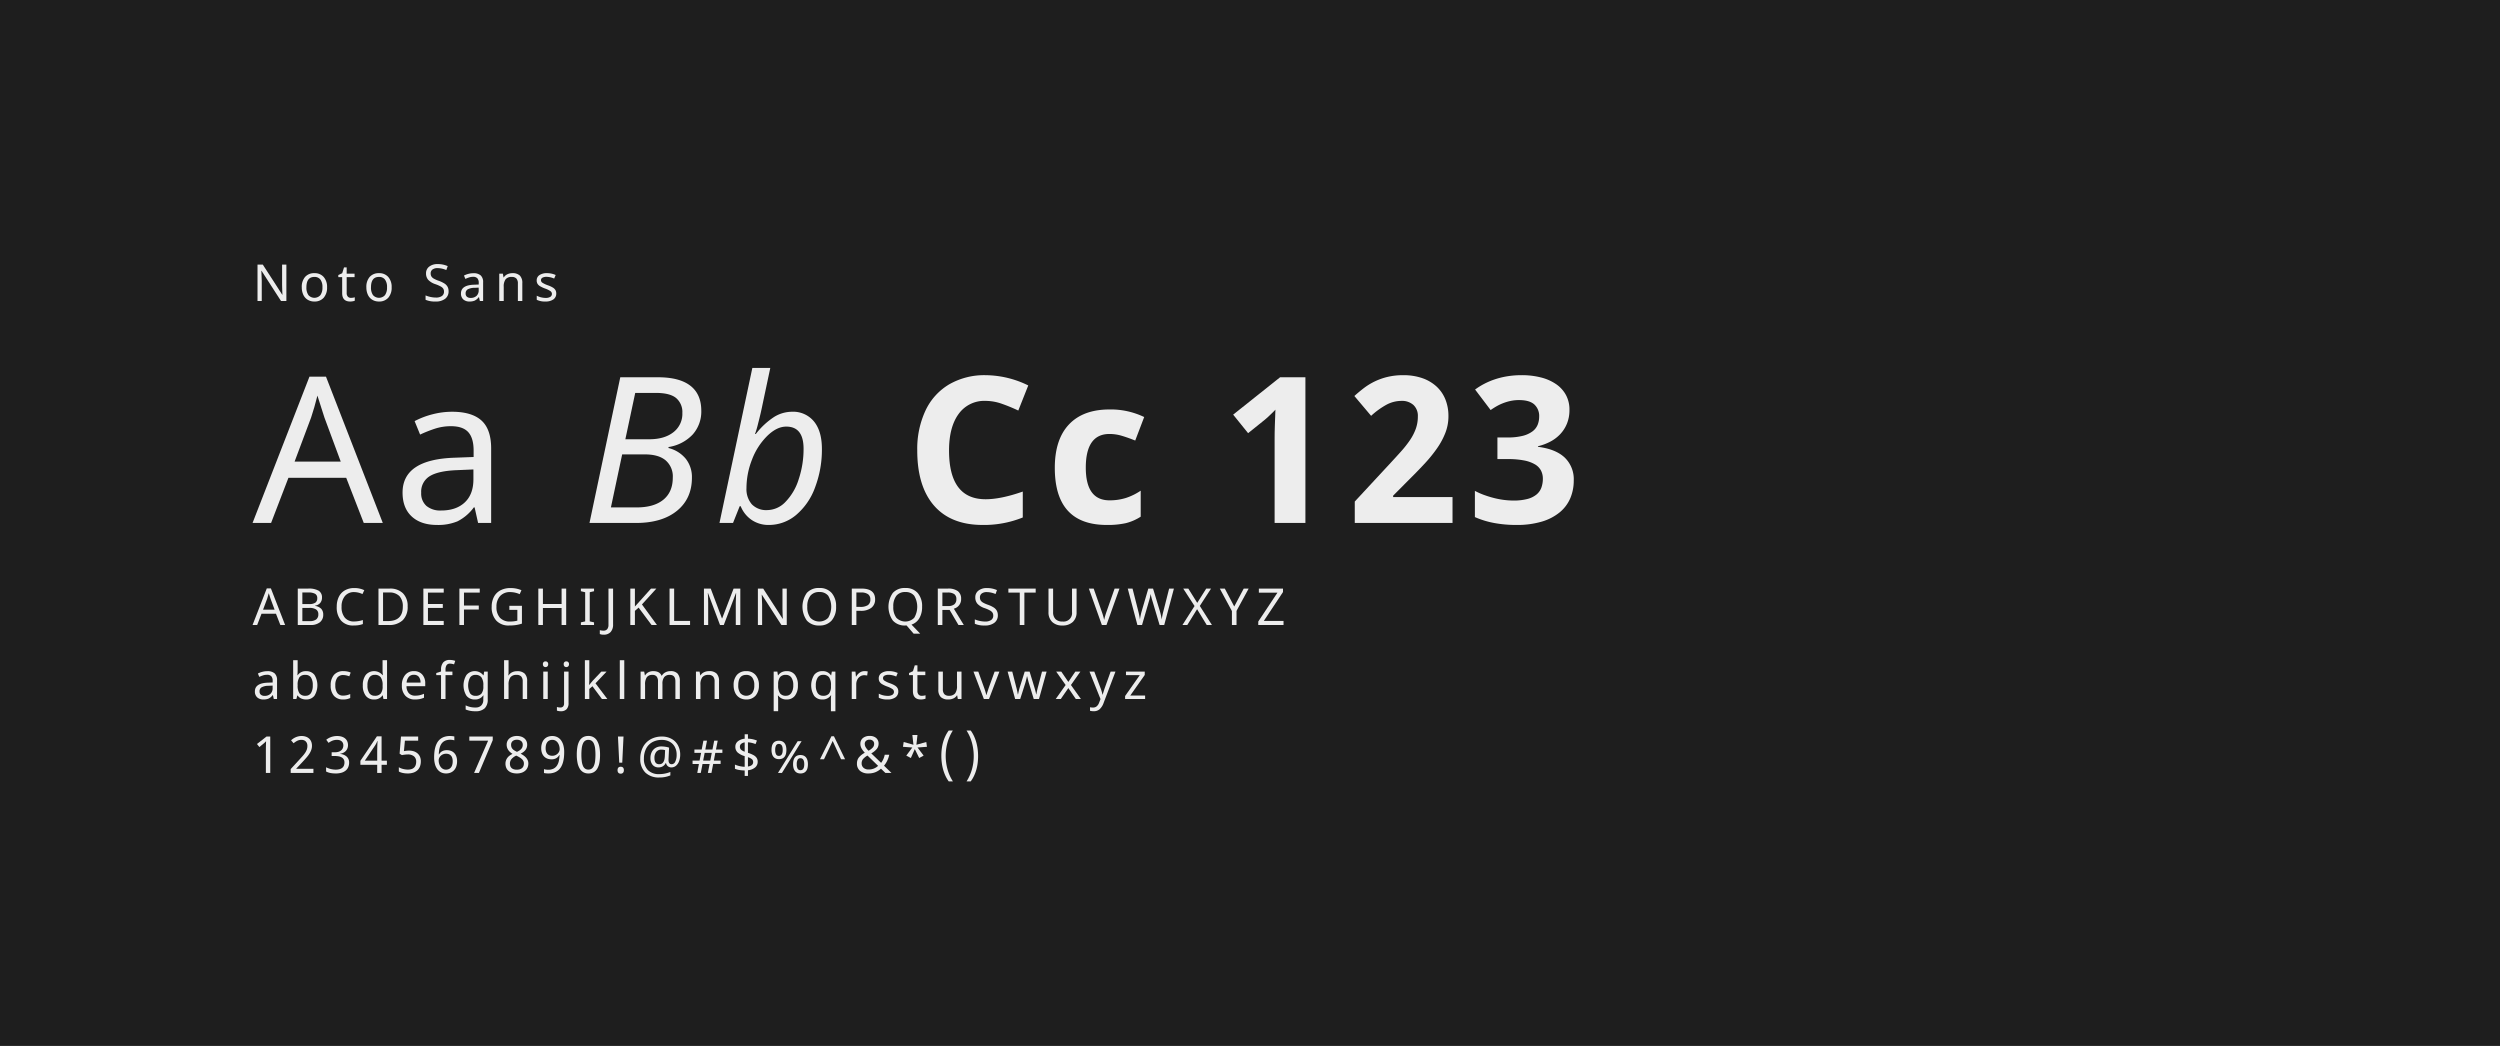 <svg xmlns="http://www.w3.org/2000/svg" width="980" height="410" viewBox="0 0 980 410"><title>noto-sans_1</title><g id="Layer_2" data-name="Layer 2"><g id="Layer_1-2" data-name="Layer 1"><rect width="980" height="410" fill="#1e1e1e"/><path d="M142.594,205l-6.875-17.695H113.062L106.266,205H99l22.305-57.344h6.484L150.055,205ZM133.57,180.938l-6.406-17.305-2.734-8.555q-1.172,4.688-2.461,8.555l-6.484,17.305Z" fill="#ededed"/><path d="M187.414,205l-1.367-6.094h-.312a18.014,18.014,0,0,1-6.387,5.449,19.701,19.701,0,0,1-8.027,1.426q-6.328,0-9.922-3.32t-3.594-9.375q0-13.046,20.586-13.672l7.266-.273v-2.539q0-4.882-2.109-7.207t-6.758-2.324a20.076,20.076,0,0,0-6.426,1.016,52.878,52.878,0,0,0-5.684,2.266l-2.148-5.273a31.845,31.845,0,0,1,7.07-2.695,30.596,30.596,0,0,1,7.578-.977q7.772,0,11.562,3.438,3.788,3.438,3.789,10.938V205Zm-14.492-4.883q5.897,0,9.277-3.184,3.378-3.183,3.379-9.043v-3.867l-6.328.273q-7.383.274-10.762,2.344a7.092,7.092,0,0,0-3.379,6.523A6.487,6.487,0,0,0,167.16,198.32,8.458,8.458,0,0,0,172.922,200.117Z" fill="#ededed"/><path d="M257.953,147.891q8.398,0,12.676,3.32t4.277,9.805a13.486,13.486,0,0,1-3.34,9.277,16.302,16.302,0,0,1-9.512,4.941v.391a12.682,12.682,0,0,1,6.816,4.277,11.545,11.545,0,0,1,2.363,7.324q0,8.243-5.859,13.008T249.32,205H231.078l12.07-57.109Zm-18.477,51.016h10.078q6.797,0,10.488-3.027t3.691-8.652a8.328,8.328,0,0,0-2.793-6.758q-2.793-2.344-8.105-2.344h-8.945Zm5.664-26.719h9.375q5.937,0,9.453-2.754a9.076,9.076,0,0,0,3.516-7.559,7.173,7.173,0,0,0-2.422-5.82q-2.423-2.03-7.969-2.031h-8.086Z" fill="#ededed"/><path d="M301.328,205.781a11.687,11.687,0,0,1-6.602-1.914,11.823,11.823,0,0,1-4.375-5.43h-.391L287.344,205h-5.312l12.891-60.781h7.031l-3.047,14.375q-.703,3.478-1.68,7.227a39.766,39.766,0,0,1-1.25,4.297h.312a29.107,29.107,0,0,1,7.324-6.777,13.454,13.454,0,0,1,6.816-1.934,10.545,10.545,0,0,1,8.652,3.809q3.106,3.809,3.106,10.762a41.64,41.64,0,0,1-2.656,15.02,25.452,25.452,0,0,1-7.441,10.859A16.529,16.529,0,0,1,301.328,205.781Zm6.875-38.555q-3.712,0-7.48,3.691a25.883,25.883,0,0,0-5.938,9.258,30.532,30.532,0,0,0-2.168,11.152,9.055,9.055,0,0,0,2.09,6.348,7.817,7.817,0,0,0,6.074,2.285,10.034,10.034,0,0,0,7.109-3.203,21.982,21.982,0,0,0,5.195-8.887A37.276,37.276,0,0,0,315,175.898Q315,167.227,308.203,167.227Z" fill="#ededed"/><path d="M386.359,157.148a12.34,12.34,0,0,0-10.586,5.137q-3.75,5.137-3.75,14.316,0,19.102,14.336,19.102,6.015,0,14.57-3.008v10.156a40.463,40.463,0,0,1-15.703,2.93q-12.461,0-19.062-7.559t-6.602-21.699a35.426,35.426,0,0,1,3.242-15.605,23.431,23.431,0,0,1,9.316-10.273,27.557,27.557,0,0,1,14.238-3.574,38.44,38.44,0,0,1,16.719,4.023l-3.906,9.844a64.878,64.878,0,0,0-6.445-2.656A19.24,19.24,0,0,0,386.359,157.148Z" fill="#ededed"/><path d="M433.875,205.781q-20.391,0-20.391-22.383,0-11.133,5.547-17.012t15.898-5.879a30.32,30.32,0,0,1,13.594,2.969l-3.516,9.219q-2.812-1.132-5.234-1.855a16.882,16.882,0,0,0-4.844-.723q-9.297,0-9.297,13.203,0,12.813,9.297,12.812a21.19,21.19,0,0,0,6.367-.918,22.947,22.947,0,0,0,5.859-2.871v10.195a19.196,19.196,0,0,1-5.84,2.539A32.849,32.849,0,0,1,433.875,205.781Z" fill="#ededed"/><path d="M511.719,205h-12.07V171.953q0-1.015.02-2.441t.078-2.969q.059-1.542.117-3.106t.098-2.852q-.196.234-.664.703t-1.055,1.035q-.586.567-1.211,1.152t-1.211,1.055l-6.562,5.273-5.859-7.266,18.398-14.648h9.922Z" fill="#ededed"/><path d="M569.391,205H531.07v-8.398l13.438-14.492q2.539-2.733,4.609-5.039a42.431,42.431,0,0,0,3.555-4.492,20.159,20.159,0,0,0,2.305-4.453,14.232,14.232,0,0,0,.82-4.883,5.807,5.807,0,0,0-1.738-4.492,6.621,6.621,0,0,0-4.668-1.602,12.435,12.435,0,0,0-5.938,1.523,30.834,30.834,0,0,0-5.977,4.336l-6.562-7.773q1.758-1.601,3.672-3.066a24.871,24.871,0,0,1,9.297-4.414,26.022,26.022,0,0,1,6.211-.684,22.371,22.371,0,0,1,7.363,1.133,16.002,16.002,0,0,1,5.566,3.223,13.944,13.944,0,0,1,3.535,5.059,17.302,17.302,0,0,1,1.23,6.68,17.843,17.843,0,0,1-1.172,6.426,28.638,28.638,0,0,1-3.203,6.016,53.626,53.626,0,0,1-4.707,5.859q-2.676,2.911-5.723,5.918l-6.875,6.914v.547h23.281Z" fill="#ededed"/><path d="M615.227,160.664a14.102,14.102,0,0,1-.957,5.332,13.339,13.339,0,0,1-2.617,4.141,14.755,14.755,0,0,1-3.906,2.969,20.447,20.447,0,0,1-4.863,1.816v.234q6.914.86,10.469,4.199a11.766,11.766,0,0,1,3.555,9.004,17.603,17.603,0,0,1-1.348,6.934,14.57,14.57,0,0,1-4.141,5.527,19.954,19.954,0,0,1-7.031,3.652,33.989,33.989,0,0,1-9.98,1.309,47.033,47.033,0,0,1-8.672-.762,34.005,34.005,0,0,1-7.578-2.324V192.422a28.058,28.058,0,0,0,3.711,1.641,40.43,40.43,0,0,0,3.906,1.191,31.961,31.961,0,0,0,3.848.723,29.173,29.173,0,0,0,3.574.234,21.041,21.041,0,0,0,5.586-.625,9.255,9.255,0,0,0,3.555-1.758,6.331,6.331,0,0,0,1.895-2.715,10.204,10.204,0,0,0,.566-3.457,6.946,6.946,0,0,0-.723-3.184,6.13,6.13,0,0,0-2.344-2.422,13.355,13.355,0,0,0-4.238-1.543,32.171,32.171,0,0,0-6.445-.547h-4.062v-8.477h3.984a23.337,23.337,0,0,0,5.977-.644,10.689,10.689,0,0,0,3.809-1.758,6.16,6.16,0,0,0,2.012-2.598,8.536,8.536,0,0,0,.586-3.164,6.111,6.111,0,0,0-1.895-4.766q-1.895-1.718-5.996-1.719a15.664,15.664,0,0,0-3.496.371,19.497,19.497,0,0,0-3.008.938,19.265,19.265,0,0,0-2.539,1.25q-1.153.684-2.09,1.348l-6.094-8.047a27.823,27.823,0,0,1,3.574-2.227,28.672,28.672,0,0,1,4.199-1.777,31.193,31.193,0,0,1,4.883-1.191,34.52,34.52,0,0,1,5.586-.43,29.925,29.925,0,0,1,7.676.918,18.326,18.326,0,0,1,5.918,2.656,12.251,12.251,0,0,1,3.809,4.258A12.027,12.027,0,0,1,615.227,160.664Z" fill="#ededed"/><path d="M109.898,245l-1.719-4.424h-5.664L100.816,245H99l5.576-14.336h1.621L111.764,245Zm-2.256-6.016-1.602-4.326-.684-2.139q-.293,1.172-.615,2.139l-1.621,4.326Z" fill="#ededed"/><path d="M116.727,230.723h4.072a7.674,7.674,0,0,1,4.146.855,2.997,2.997,0,0,1,1.274,2.681,3.143,3.143,0,0,1-.693,2.095,3.32,3.32,0,0,1-2.022,1.069v.098a4.095,4.095,0,0,1,2.427,1.143,3.265,3.265,0,0,1,.776,2.275,3.651,3.651,0,0,1-1.309,2.988A5.604,5.604,0,0,1,121.746,245h-5.02Zm1.797,6.074H121.16a4.315,4.315,0,0,0,2.441-.537,2.045,2.045,0,0,0,.762-1.797,1.835,1.835,0,0,0-.835-1.69,5.178,5.178,0,0,0-2.642-.518h-2.363Zm0,1.504v5.176h2.881a4.047,4.047,0,0,0,2.549-.664,2.421,2.421,0,0,0,.83-2.012,2.143,2.143,0,0,0-.879-1.89,4.638,4.638,0,0,0-2.637-.61Z" fill="#ededed"/><path d="M138.838,232.1a4.514,4.514,0,0,0-3.623,1.543,6.283,6.283,0,0,0-1.318,4.219,6.377,6.377,0,0,0,1.279,4.263,4.527,4.527,0,0,0,3.643,1.499,12.145,12.145,0,0,0,3.428-.566v1.562a8.734,8.734,0,0,1-1.748.454,13.632,13.632,0,0,1-1.934.122,6.156,6.156,0,0,1-4.858-1.919,7.915,7.915,0,0,1-1.704-5.435,8.672,8.672,0,0,1,.815-3.867,5.863,5.863,0,0,1,2.373-2.559,7.216,7.216,0,0,1,3.667-.898,8.725,8.725,0,0,1,3.945.84l-.723,1.523A7.815,7.815,0,0,0,138.838,232.1Z" fill="#ededed"/><path d="M159.797,237.725a7.189,7.189,0,0,1-1.929,5.405,7.626,7.626,0,0,1-5.532,1.87h-3.975V230.723h4.394a7.064,7.064,0,0,1,5.186,1.831A6.94,6.94,0,0,1,159.797,237.725Zm-1.895.059a5.745,5.745,0,0,0-1.343-4.126,5.372,5.372,0,0,0-4.058-1.401h-2.344V243.457h1.943Q157.902,243.457,157.902,237.783Z" fill="#ededed"/><path d="M173.94,245h-7.979V230.723h7.979v1.582h-6.182v4.453h5.82V238.32h-5.82v5.098h6.182Z" fill="#ededed"/><path d="M181.881,245H180.084V230.723h7.979v1.582h-6.182v5.059h5.801v1.572h-5.801Z" fill="#ededed"/><path d="M199.666,237.461h4.932v7.002a15.608,15.608,0,0,1-2.305.547,17.504,17.504,0,0,1-2.715.185,6.533,6.533,0,0,1-5.049-1.934,7.657,7.657,0,0,1-1.787-5.4,8.197,8.197,0,0,1,.889-3.906,6.024,6.024,0,0,1,2.563-2.554,8.355,8.355,0,0,1,3.95-.884,10.76,10.76,0,0,1,4.258.84l-.684,1.562a9.189,9.189,0,0,0-3.682-.82,5.176,5.176,0,0,0-3.984,1.543,5.949,5.949,0,0,0-1.435,4.219,6.091,6.091,0,0,0,1.377,4.307,5.211,5.211,0,0,0,4.004,1.475,11.529,11.529,0,0,0,2.803-.342v-4.238H199.666Z" fill="#ededed"/><path d="M221.943,245h-1.797v-6.66h-7.324V245h-1.797V230.723h1.797v6.035h7.324v-6.035h1.797Z" fill="#ededed"/><path d="M232.863,245H227.707v-1.035l1.68-.381V232.158l-1.68-.4v-1.035h5.156v1.035l-1.68.4V243.584l1.68.381Z" fill="#ededed"/><path d="M236.606,248.799a3.545,3.545,0,0,1-1.484-.264v-1.514a5.318,5.318,0,0,0,1.445.195,1.792,1.792,0,0,0,1.465-.591,2.611,2.611,0,0,0,.488-1.704V230.723h1.807v14.053a4.241,4.241,0,0,1-.962,2.978A3.564,3.564,0,0,1,236.606,248.799Z" fill="#ededed"/><path d="M257.525,245h-2.119l-5.068-6.816-1.455,1.279V245h-1.797V230.723h1.797v7.041l1.23-1.357,5.088-5.684h2.1l-5.654,6.221Z" fill="#ededed"/><path d="M262.469,245V230.723h1.797v12.676h6.24V245Z" fill="#ededed"/><path d="M282.246,245l-4.707-12.52h-.078q.146,1.563.146,3.857V245h-1.66V230.723h2.656l4.404,11.699h.078l4.482-11.699h2.637V245h-1.777v-8.779q0-1.465.137-3.721h-.078L283.721,245Z" fill="#ededed"/><path d="M308.41,245h-2.1l-7.646-11.855h-.078l.049.791q.117,1.777.117,3.086V245h-1.66V230.723h2.08l.44.693,4.688,7.246,2.49,3.877h.078q-.02-.234-.078-1.675t-.059-2.085v-8.057h1.68Z" fill="#ededed"/><path d="M327.748,237.842a7.859,7.859,0,0,1-1.733,5.391,6.13,6.13,0,0,1-4.849,1.963,6.2,6.2,0,0,1-4.878-1.929,9.42,9.42,0,0,1-.01-10.85,6.236,6.236,0,0,1,4.907-1.919,6.125,6.125,0,0,1,4.834,1.948A7.849,7.849,0,0,1,327.748,237.842Zm-11.289,0a6.726,6.726,0,0,0,1.201,4.316,4.882,4.882,0,0,0,6.992.02,8.471,8.471,0,0,0,.01-8.648,4.222,4.222,0,0,0-3.477-1.45,4.289,4.289,0,0,0-3.525,1.47A6.644,6.644,0,0,0,316.459,237.842Z" fill="#ededed"/><path d="M343.043,234.922a4.005,4.005,0,0,1-1.494,3.354,6.693,6.693,0,0,1-4.209,1.167h-1.641V245h-1.797V230.723h3.779Q343.043,230.723,343.043,234.922ZM335.699,237.9h1.435a5.38,5.38,0,0,0,3.086-.689,2.538,2.538,0,0,0,.957-2.212,2.438,2.438,0,0,0-.889-2.061,4.548,4.548,0,0,0-2.773-.684h-1.816Z" fill="#ededed"/><path d="M361.463,237.842a8.637,8.637,0,0,1-1.084,4.512,5.606,5.606,0,0,1-3.076,2.49l3.418,3.555h-2.578l-2.764-3.223-.498.02a6.2,6.2,0,0,1-4.878-1.929,9.42,9.42,0,0,1-.01-10.85A6.236,6.236,0,0,1,354.9,230.498a6.125,6.125,0,0,1,4.834,1.948A7.849,7.849,0,0,1,361.463,237.842Zm-11.289,0a6.726,6.726,0,0,0,1.201,4.316,4.882,4.882,0,0,0,6.992.02,8.471,8.471,0,0,0,.01-8.648,4.222,4.222,0,0,0-3.477-1.45,4.289,4.289,0,0,0-3.525,1.47A6.644,6.644,0,0,0,350.174,237.842Z" fill="#ededed"/><path d="M369.414,239.102V245h-1.797V230.723h3.936a6.284,6.284,0,0,1,3.931,1.011,3.646,3.646,0,0,1,1.274,3.042,3.78,3.78,0,0,1-2.861,3.828L377.812,245h-2.1l-3.457-5.898Zm0-1.523h2.139a3.867,3.867,0,0,0,2.539-.684,2.524,2.524,0,0,0,.801-2.031,2.319,2.319,0,0,0-.81-1.968,4.372,4.372,0,0,0-2.627-.62h-2.041Z" fill="#ededed"/><path d="M391.154,241.182a3.555,3.555,0,0,1-1.348,2.939,5.872,5.872,0,0,1-3.75,1.074,9.193,9.193,0,0,1-3.926-.674v-1.719a10.323,10.323,0,0,0,1.987.615,9.95,9.95,0,0,0,2.017.225,3.956,3.956,0,0,0,2.412-.615,2.005,2.005,0,0,0,.81-1.69,2.141,2.141,0,0,0-.293-1.172,2.804,2.804,0,0,0-.981-.859,13.792,13.792,0,0,0-2.085-.908,6.769,6.769,0,0,1-2.832-1.704,3.733,3.733,0,0,1-.85-2.534,3.203,3.203,0,0,1,1.255-2.656,5.199,5.199,0,0,1,3.306-.986,9.553,9.553,0,0,1,3.936.801l-.557,1.543a8.965,8.965,0,0,0-3.418-.762,3.213,3.213,0,0,0-1.987.547,1.817,1.817,0,0,0-.718,1.533,2.237,2.237,0,0,0,.278,1.167,2.598,2.598,0,0,0,.898.845,11.652,11.652,0,0,0,1.948.869,10.652,10.652,0,0,1,2.373,1.138,3.587,3.587,0,0,1,1.152,1.27A3.687,3.687,0,0,1,391.154,241.182Z" fill="#ededed"/><path d="M401.557,245H399.75V232.305h-4.463v-1.582H405.99v1.582h-4.434Z" fill="#ededed"/><path d="M422.018,230.723v9.238a5.032,5.032,0,0,1-1.475,3.838,5.714,5.714,0,0,1-4.092,1.397,5.462,5.462,0,0,1-4.014-1.411,5.188,5.188,0,0,1-1.426-3.862v-9.199h1.807V239.98a3.716,3.716,0,0,0,.933,2.705,3.756,3.756,0,0,0,2.808.957,3.317,3.317,0,0,0,3.672-3.682v-9.238Z" fill="#ededed"/><path d="M426.834,230.723h1.885l3.213,9.16a23.968,23.968,0,0,1,.898,3.115,25.044,25.044,0,0,1,.908-3.154l3.193-9.121h1.904L433.738,245h-1.807Z" fill="#ededed"/><path d="M456.377,245h-1.816l-2.783-9.355a25.746,25.746,0,0,1-.723-2.822,20.141,20.141,0,0,1-.684,2.881L447.676,245h-1.816L442.08,230.723h1.875l2.217,8.721a29.142,29.142,0,0,1,.684,3.398,24.668,24.668,0,0,1,.762-3.506l2.52-8.613h1.855l2.627,8.682a25.755,25.755,0,0,1,.781,3.438,26.174,26.174,0,0,1,.693-3.418l2.207-8.701h1.875Z" fill="#ededed"/><path d="M475.08,245h-2.041l-3.779-6.201L465.422,245h-1.904l4.746-7.441-4.443-6.836h2.002l3.496,5.596,3.525-5.596h1.895l-4.414,6.797Z" fill="#ededed"/><path d="M483.822,237.744l3.721-7.021h1.934l-4.756,8.74V245h-1.807v-5.459l-4.756-8.818h1.963Z" fill="#ededed"/><path d="M503.141,245h-9.902v-1.357l7.52-11.318h-7.285v-1.602h9.463V232.08l-7.52,11.318h7.725Z" fill="#ededed"/><path d="M107.32,274l-.342-1.523H106.9a4.494,4.494,0,0,1-1.597,1.362,4.929,4.929,0,0,1-2.007.356,3.514,3.514,0,0,1-2.48-.83,3.032,3.032,0,0,1-.898-2.344q0-3.262,5.146-3.418l1.816-.068V266.9a2.62,2.62,0,0,0-.527-1.802,2.179,2.179,0,0,0-1.69-.581,5.026,5.026,0,0,0-1.606.254,13.209,13.209,0,0,0-1.421.566L101.1,264.02a7.99,7.99,0,0,1,1.768-.674,7.627,7.627,0,0,1,1.895-.244,4.189,4.189,0,0,1,2.891.859,3.526,3.526,0,0,1,.947,2.734V274Zm-3.623-1.221a3.248,3.248,0,0,0,2.319-.796,2.956,2.956,0,0,0,.845-2.261v-.967l-1.582.068a5.759,5.759,0,0,0-2.69.586,1.773,1.773,0,0,0-.845,1.631,1.623,1.623,0,0,0,.513,1.289A2.113,2.113,0,0,0,103.697,272.779Z" fill="#ededed"/><path d="M119.998,263.102a3.925,3.925,0,0,1,3.272,1.46,7.785,7.785,0,0,1-.02,8.184,3.949,3.949,0,0,1-3.252,1.45,4.574,4.574,0,0,1-1.934-.391,3.383,3.383,0,0,1-1.387-1.162h-.137q-.302,1.172-.361,1.357h-1.26V258.805h1.758v3.691q0,1.103-.098,2.207h.098A3.734,3.734,0,0,1,119.998,263.102Zm-.293,1.455a2.745,2.745,0,0,0-2.324.918,5.224,5.224,0,0,0-.703,3.106v.078a5.28,5.28,0,0,0,.718,3.14,2.766,2.766,0,0,0,2.349.942,2.414,2.414,0,0,0,2.153-1.06,5.506,5.506,0,0,0,.708-3.062,5.317,5.317,0,0,0-.713-3.047A2.492,2.492,0,0,0,119.705,264.557Z" fill="#ededed"/><path d="M134.522,274.195a4.618,4.618,0,0,1-3.603-1.421,5.864,5.864,0,0,1-1.289-4.077,6.034,6.034,0,0,1,1.304-4.155,4.721,4.721,0,0,1,3.716-1.46,7.505,7.505,0,0,1,1.548.161,5.149,5.149,0,0,1,1.265.415l-.537,1.465a6.81,6.81,0,0,0-2.314-.508,2.805,2.805,0,0,0-2.393,1.02,5.008,5.008,0,0,0-.771,3.042,4.898,4.898,0,0,0,.771,2.974,2.675,2.675,0,0,0,2.285,1.03,6.629,6.629,0,0,0,2.783-.625v1.562A5.974,5.974,0,0,1,134.522,274.195Z" fill="#ededed"/><path d="M146.623,274.195a3.909,3.909,0,0,1-3.242-1.445,6.419,6.419,0,0,1-1.152-4.092,6.492,6.492,0,0,1,1.157-4.102,4.304,4.304,0,0,1,6.577.107h.127c-.02-.13-.045-.393-.078-.786s-.049-.659-.049-.796v-4.277h1.758V274h-1.416l-.264-1.435h-.078A3.79,3.79,0,0,1,146.623,274.195Zm.283-1.455a2.894,2.894,0,0,0,2.339-.874A4.44,4.44,0,0,0,149.982,269v-.322a5.246,5.246,0,0,0-.747-3.188,2.801,2.801,0,0,0-2.349-.952,2.399,2.399,0,0,0-2.1,1.079,5.407,5.407,0,0,0-.742,3.081,5.145,5.145,0,0,0,.737,3.018A2.456,2.456,0,0,0,146.906,272.74Z" fill="#ededed"/><path d="M162.69,274.195a4.94,4.94,0,0,1-3.784-1.46,5.635,5.635,0,0,1-1.372-4.019,6.192,6.192,0,0,1,1.279-4.106,4.275,4.275,0,0,1,3.457-1.528,4.169,4.169,0,0,1,3.223,1.304,5.007,5.007,0,0,1,1.201,3.53V268.98H159.35a4.11,4.11,0,0,0,.928,2.773,3.228,3.228,0,0,0,2.49.947,8.486,8.486,0,0,0,1.631-.151,9.342,9.342,0,0,0,1.807-.591v1.543a8.521,8.521,0,0,1-1.67.537A9.502,9.502,0,0,1,162.69,274.195Zm-.44-9.678a2.552,2.552,0,0,0-1.992.81,3.803,3.803,0,0,0-.869,2.256h5.459a3.48,3.48,0,0,0-.693-2.285A2.38,2.38,0,0,0,162.25,264.518Z" fill="#ededed"/><path d="M177.35,264.644h-2.705V274h-1.758v-9.355h-1.875v-.82l1.875-.606v-.615a4.342,4.342,0,0,1,.855-2.93,3.314,3.314,0,0,1,2.632-.977,6.382,6.382,0,0,1,2.08.361l-.469,1.377a5.287,5.287,0,0,0-1.592-.293,1.527,1.527,0,0,0-1.318.586,3.168,3.168,0,0,0-.43,1.855v.693H177.35Z" fill="#ededed"/><path d="M189.451,273.902l.059-1.318h-.078a3.726,3.726,0,0,1-3.32,1.611,3.935,3.935,0,0,1-3.247-1.45,7.704,7.704,0,0,1,.01-8.169,4.253,4.253,0,0,1,6.577.127h.107l.234-1.426h1.397v10.898a4.694,4.694,0,0,1-1.167,3.467,4.962,4.962,0,0,1-3.628,1.162,9.406,9.406,0,0,1-3.857-.684V276.5a8.301,8.301,0,0,0,3.955.84,2.912,2.912,0,0,0,2.163-.801,3.006,3.006,0,0,0,.796-2.217ZM186.375,272.76a2.92,2.92,0,0,0,2.358-.874,4.327,4.327,0,0,0,.737-2.808v-.42a5.208,5.208,0,0,0-.742-3.125,2.812,2.812,0,0,0-2.393-.977,2.385,2.385,0,0,0-2.085,1.069,6.734,6.734,0,0,0-.02,6.089A2.43,2.43,0,0,0,186.375,272.76Z" fill="#ededed"/><path d="M204.902,274v-6.856a2.823,2.823,0,0,0-.581-1.948,2.345,2.345,0,0,0-1.821-.64,2.935,2.935,0,0,0-2.388.908,4.695,4.695,0,0,0-.757,2.998V274h-1.758V258.805h1.758v4.453a9.942,9.942,0,0,1-.098,1.504h.117a3.258,3.258,0,0,1,1.357-1.221,4.371,4.371,0,0,1,1.982-.44,4.131,4.131,0,0,1,2.939.933,3.945,3.945,0,0,1,.986,2.983V274Z" fill="#ededed"/><path d="M212.824,260.377a.978.978,0,0,1,1.035-1.113.989.989,0,0,1,1.025,1.113,1.081,1.081,0,0,1-.308.85,1.105,1.105,0,0,1-1.455,0A1.101,1.101,0,0,1,212.824,260.377ZM214.719,274h-1.758V263.277h1.758Z" fill="#ededed"/><path d="M219.857,278.805a4.254,4.254,0,0,1-1.543-.244v-1.416a4.768,4.768,0,0,0,1.328.195,1.397,1.397,0,0,0,1.118-.415,1.902,1.902,0,0,0,.356-1.265V263.277h1.758v12.324a3.354,3.354,0,0,1-.767,2.402A2.972,2.972,0,0,1,219.857,278.805Zm1.123-18.428a.978.978,0,0,1,1.035-1.113.989.989,0,0,1,1.025,1.113,1.081,1.081,0,0,1-.308.85,1.105,1.105,0,0,1-1.455,0A1.101,1.101,0,0,1,220.98,260.377Z" fill="#ededed"/><path d="M231.012,268.482l.596-.762.684-.82,3.428-3.623H237.77l-4.336,4.58L238.072,274h-2.119l-3.721-5-1.221,1.065V274h-1.738V258.805h1.738v7.939l-.078,1.738Z" fill="#ededed"/><path d="M244.715,274H242.957V258.805h1.758Z" fill="#ededed"/><path d="M264.756,274v-6.904q0-2.539-2.178-2.539a2.661,2.661,0,0,0-2.197.869,4.176,4.176,0,0,0-.703,2.656V274H257.93v-6.904a2.906,2.906,0,0,0-.532-1.904,2.053,2.053,0,0,0-1.665-.635,2.551,2.551,0,0,0-2.173.908,5.006,5.006,0,0,0-.689,2.978V274h-1.758V263.277h1.416l.264,1.465h.098a3.189,3.189,0,0,1,1.294-1.221,3.954,3.954,0,0,1,1.87-.44q2.52,0,3.281,1.797h.098a3.53,3.53,0,0,1,1.411-1.328,4.295,4.295,0,0,1,2.026-.469,3.613,3.613,0,0,1,2.72.938,4.207,4.207,0,0,1,.903,2.998V274Z" fill="#ededed"/><path d="M280.119,274v-6.856a2.823,2.823,0,0,0-.581-1.948,2.345,2.345,0,0,0-1.821-.64,2.923,2.923,0,0,0-2.397.913,4.703,4.703,0,0,0-.747,2.974V274h-1.758V263.277h1.416l.264,1.465h.098a3.311,3.311,0,0,1,1.397-1.226,4.488,4.488,0,0,1,1.982-.435,3.99,3.99,0,0,1,2.93.957,4.062,4.062,0,0,1,.957,2.978V274Z" fill="#ededed"/><path d="M297.494,268.619a5.912,5.912,0,0,1-1.328,4.102,4.689,4.689,0,0,1-3.672,1.475,4.888,4.888,0,0,1-2.578-.679,4.447,4.447,0,0,1-1.728-1.948,6.777,6.777,0,0,1-.606-2.949,5.894,5.894,0,0,1,1.309-4.077,4.675,4.675,0,0,1,3.672-1.46,4.587,4.587,0,0,1,3.599,1.489A5.848,5.848,0,0,1,297.494,268.619Zm-8.096,0a5.025,5.025,0,0,0,.796,3.071,3.136,3.136,0,0,0,4.683,0,5.004,5.004,0,0,0,.801-3.071,4.847,4.847,0,0,0-.806-3.042,2.823,2.823,0,0,0-2.358-1.02Q289.399,264.557,289.398,268.619Z" fill="#ededed"/><path d="M308.356,274.195a3.899,3.899,0,0,1-3.32-1.553h-.117l.039.4a13.405,13.405,0,0,1,.078,1.357v4.404h-1.758V263.277h1.445l.234,1.465h.078a3.788,3.788,0,0,1,1.445-1.27,4.353,4.353,0,0,1,1.895-.391,3.919,3.919,0,0,1,3.247,1.45,6.402,6.402,0,0,1,1.157,4.087,6.472,6.472,0,0,1-1.162,4.102A3.915,3.915,0,0,1,308.356,274.195Zm-.293-9.639a2.754,2.754,0,0,0-2.3.898,4.632,4.632,0,0,0-.728,2.822v.342a5.353,5.353,0,0,0,.723,3.149,2.73,2.73,0,0,0,2.344.972,2.417,2.417,0,0,0,2.104-1.094,5.3,5.3,0,0,0,.757-3.047,5.057,5.057,0,0,0-.757-3.003A2.494,2.494,0,0,0,308.062,264.557Z" fill="#ededed"/><path d="M322.342,274.195a3.84,3.84,0,0,1-3.213-1.465,7.801,7.801,0,0,1,.024-8.169A3.903,3.903,0,0,1,322.4,263.082a3.799,3.799,0,0,1,3.34,1.66h.078l.264-1.465h1.397v15.527h-1.758v-4.58a10.771,10.771,0,0,1,.098-1.66h-.117A3.81,3.81,0,0,1,322.342,274.195Zm.342-1.455a2.835,2.835,0,0,0,2.295-.859,4.566,4.566,0,0,0,.762-2.842v-.361a5.282,5.282,0,0,0-.742-3.179,2.784,2.784,0,0,0-2.353-.962,2.391,2.391,0,0,0-2.109,1.084,5.467,5.467,0,0,0-.732,3.076A5.213,5.213,0,0,0,320.53,271.7,2.457,2.457,0,0,0,322.684,272.74Z" fill="#ededed"/><path d="M338.887,263.082a6.057,6.057,0,0,1,1.26.117l-.215,1.621a5.206,5.206,0,0,0-1.162-.137,2.856,2.856,0,0,0-1.577.469,3.195,3.195,0,0,0-1.138,1.294,4.054,4.054,0,0,0-.41,1.831V274h-1.758V263.277h1.445l.195,1.963h.078a4.633,4.633,0,0,1,1.455-1.611A3.284,3.284,0,0,1,338.887,263.082Z" fill="#ededed"/><path d="M352.131,271.041a2.721,2.721,0,0,1-1.123,2.329,5.248,5.248,0,0,1-3.154.825,7.13,7.13,0,0,1-3.369-.674V271.92a7.778,7.778,0,0,0,3.408.859,3.402,3.402,0,0,0,1.934-.43,1.344,1.344,0,0,0,.606-1.152,1.309,1.309,0,0,0-.581-1.074,9.089,9.089,0,0,0-2.065-1.006,11.773,11.773,0,0,1-2.129-1.001,2.779,2.779,0,0,1-.903-.933,2.556,2.556,0,0,1-.288-1.26,2.416,2.416,0,0,1,1.074-2.08,5.021,5.021,0,0,1,2.949-.762,8.176,8.176,0,0,1,3.418.723l-.596,1.397a7.704,7.704,0,0,0-2.939-.684,3.215,3.215,0,0,0-1.66.347,1.069,1.069,0,0,0-.566.952,1.188,1.188,0,0,0,.488.972,10.5,10.5,0,0,0,2.275,1.069,9.973,9.973,0,0,1,1.978.928,2.906,2.906,0,0,1,.942.967A2.589,2.589,0,0,1,352.131,271.041Z" fill="#ededed"/><path d="M361.312,272.76a5.484,5.484,0,0,0,.801-.068,3.638,3.638,0,0,0,.693-.156v1.348a3.954,3.954,0,0,1-.757.21,5.29,5.29,0,0,1-1.04.102q-3.144,0-3.144-3.311v-6.24h-1.514v-.84l1.533-.703.703-2.285h1.045v2.461h3.096v1.367h-3.096v6.191a2.072,2.072,0,0,0,.444,1.426A1.57,1.57,0,0,0,361.312,272.76Z" fill="#ededed"/><path d="M369.606,263.277v6.904a2.767,2.767,0,0,0,.581,1.929,2.339,2.339,0,0,0,1.802.63,2.929,2.929,0,0,0,2.402-.918,4.665,4.665,0,0,0,.752-2.959v-5.586H376.91V274h-1.445l-.254-1.416h-.088a3.151,3.151,0,0,1-1.357,1.191,4.679,4.679,0,0,1-2.041.42,4.099,4.099,0,0,1-2.915-.928,3.925,3.925,0,0,1-.981-2.969v-7.021Z" fill="#ededed"/><path d="M385.672,274l-4.062-10.723h1.885l2.275,6.318a22.739,22.739,0,0,1,.859,2.842h.078c.02-.085.044-.181.073-.288s.064-.225.102-.352.28-.861.723-2.202l2.285-6.318h1.875L387.693,274Z" fill="#ededed"/><path d="M405.225,274l-1.836-6.035q-.254-.751-.742-2.842h-.078q-.41,1.904-.723,2.861L399.922,274H397.93L394.99,263.277h1.816q1.016,3.955,1.548,6.016a25.057,25.057,0,0,1,.63,2.91h.078l.137-.606q.302-1.396.586-2.275l1.904-6.045h1.914l1.846,6.045c.065.228.135.471.21.728s.145.511.21.762.123.495.176.732.091.451.117.64h.088A32.317,32.317,0,0,1,406.963,269l1.504-5.723h1.797L407.285,274Z" fill="#ededed"/><path d="M417.727,268.522l-3.701-5.244h2.002l2.764,4.043,2.734-4.043h1.982l-3.701,5.244L423.713,274h-2.002l-2.92-4.277L415.832,274H413.85Z" fill="#ededed"/><path d="M427.084,263.277h1.885l2.314,6.104a19.734,19.734,0,0,1,.898,2.92h.078q.088-.362.4-1.353t.527-1.587l2.178-6.084H437.26l-4.619,12.207a6.053,6.053,0,0,1-1.602,2.549,3.467,3.467,0,0,1-2.295.771,6.499,6.499,0,0,1-1.455-.166v-1.397a5.086,5.086,0,0,0,1.172.117,2.224,2.224,0,0,0,1.426-.464,3.27,3.27,0,0,0,.957-1.431l.557-1.426Z" fill="#ededed"/><path d="M448.883,274H441.041v-1.162l5.762-8.193h-5.42v-1.367h7.354v1.318l-5.674,8.047h5.82Z" fill="#ededed"/><path d="M105.943,303h-1.719v-8.916c0-.28.002-.579.005-.898s.01-.637.02-.952.02-.618.029-.908.018-.545.024-.767q-.166.176-.293.303c-.085.085-.171.166-.259.244s-.181.161-.278.249-.215.19-.352.308l-1.445,1.182-.938-1.201,3.74-2.92h1.465Z" fill="#ededed"/><path d="M122.859,303h-8.906v-1.523l3.418-3.721q.732-.791,1.309-1.445a11,11,0,0,0,.981-1.279,5.69,5.69,0,0,0,.62-1.255,4.228,4.228,0,0,0,.215-1.372,2.862,2.862,0,0,0-.166-1.016,2.082,2.082,0,0,0-.474-.747,2.009,2.009,0,0,0-.728-.464,2.663,2.663,0,0,0-.938-.156,3.668,3.668,0,0,0-1.675.376,6.887,6.887,0,0,0-1.421.962l-.996-1.162a8.064,8.064,0,0,1,.84-.659,5.739,5.739,0,0,1,.967-.532A6.261,6.261,0,0,1,117,288.649a5.415,5.415,0,0,1,1.211-.132,5.126,5.126,0,0,1,1.694.264,3.569,3.569,0,0,1,1.284.757,3.35,3.35,0,0,1,.815,1.201,4.205,4.205,0,0,1,.288,1.597,4.829,4.829,0,0,1-.259,1.582,7.257,7.257,0,0,1-.713,1.48,11.943,11.943,0,0,1-1.084,1.46q-.63.732-1.362,1.523l-2.744,2.92v.078h6.729Z" fill="#ededed"/><path d="M136.416,292.062a3.597,3.597,0,0,1-.225,1.299,3.058,3.058,0,0,1-.63,1.016,3.359,3.359,0,0,1-.972.708,4.563,4.563,0,0,1-1.26.396v.059a4.414,4.414,0,0,1,2.627,1.099,3.082,3.082,0,0,1,.898,2.3,4.527,4.527,0,0,1-.317,1.719,3.557,3.557,0,0,1-.962,1.348,4.476,4.476,0,0,1-1.631.879,7.773,7.773,0,0,1-2.334.312,11.6,11.6,0,0,1-2.007-.166,5.969,5.969,0,0,1-1.772-.606v-1.66a8.031,8.031,0,0,0,1.841.693,7.923,7.923,0,0,0,1.899.244,5.473,5.473,0,0,0,1.553-.195,2.932,2.932,0,0,0,1.079-.557,2.149,2.149,0,0,0,.625-.889,3.31,3.31,0,0,0,.2-1.182,2.342,2.342,0,0,0-.259-1.138,2.144,2.144,0,0,0-.737-.781,3.481,3.481,0,0,0-1.167-.454,7.517,7.517,0,0,0-1.558-.146H130.01v-1.475h1.299a4.656,4.656,0,0,0,1.406-.195,2.859,2.859,0,0,0,1.03-.557,2.372,2.372,0,0,0,.63-.859,2.734,2.734,0,0,0,.215-1.094,2.236,2.236,0,0,0-.176-.908,1.888,1.888,0,0,0-.498-.679,2.216,2.216,0,0,0-.771-.425,3.199,3.199,0,0,0-.996-.146,4.82,4.82,0,0,0-1.841.327,7.227,7.227,0,0,0-1.519.855l-.898-1.221a6.311,6.311,0,0,1,.825-.566,6.508,6.508,0,0,1,.991-.464,7.097,7.097,0,0,1,1.147-.317,6.856,6.856,0,0,1,1.294-.117,5.89,5.89,0,0,1,1.851.264,3.79,3.79,0,0,1,1.333.737,3.068,3.068,0,0,1,.81,1.123A3.625,3.625,0,0,1,136.416,292.062Z" fill="#ededed"/><path d="M151.662,299.797h-2.08V303h-1.719v-3.203h-6.592v-1.553l6.475-9.6h1.836v9.531h2.08Zm-3.799-1.621v-3.477q0-.546.015-1.147t.034-1.172q.02-.571.044-1.069t.034-.83h-.088c-.045.13-.102.275-.171.435s-.143.319-.225.478-.165.315-.249.464-.163.276-.234.381l-4.014,5.938Z" fill="#ededed"/><path d="M160.385,294.24a5.863,5.863,0,0,1,1.802.269,4.202,4.202,0,0,1,1.455.796,3.666,3.666,0,0,1,.972,1.309,4.362,4.362,0,0,1,.352,1.807,5.693,5.693,0,0,1-.332,2.002,3.905,3.905,0,0,1-.986,1.504,4.375,4.375,0,0,1-1.616.942,6.869,6.869,0,0,1-2.212.327q-.498,0-.981-.049a8.936,8.936,0,0,1-.928-.142,6.017,6.017,0,0,1-.845-.239,4.144,4.144,0,0,1-.723-.342v-1.68a3.857,3.857,0,0,0,.757.4,6.651,6.651,0,0,0,.913.293,8.842,8.842,0,0,0,.962.181,6.955,6.955,0,0,0,.894.064,4.83,4.83,0,0,0,1.377-.181,2.606,2.606,0,0,0,1.025-.561,2.494,2.494,0,0,0,.644-.957,3.755,3.755,0,0,0,.225-1.367,2.658,2.658,0,0,0-.859-2.134,3.74,3.74,0,0,0-2.5-.737q-.264,0-.571.024c-.205.017-.41.037-.615.064s-.4.054-.586.083-.347.057-.483.083l-.879-.557.537-6.719H163.92v1.621h-5.195l-.381,4.092q.313-.059.825-.127A9.29,9.29,0,0,1,160.385,294.24Z" fill="#ededed"/><path d="M170.182,296.897a20.301,20.301,0,0,1,.102-2.041,11.68,11.68,0,0,1,.361-1.948,7.779,7.779,0,0,1,.708-1.733,5.06,5.06,0,0,1,1.143-1.392,5.141,5.141,0,0,1,1.66-.928,6.889,6.889,0,0,1,2.266-.337c.123,0,.26.003.41.01s.301.018.454.034.299.036.44.059a3.112,3.112,0,0,1,.376.083v1.514a4.085,4.085,0,0,0-.771-.176,6.286,6.286,0,0,0-.85-.059,5.186,5.186,0,0,0-1.548.21,3.624,3.624,0,0,0-1.157.591,3.448,3.448,0,0,0-.815.908,5.221,5.221,0,0,0-.532,1.167,7.936,7.936,0,0,0-.303,1.362q-.097.722-.127,1.504h.117a3.559,3.559,0,0,1,.474-.659,2.774,2.774,0,0,1,.649-.527,3.401,3.401,0,0,1,.835-.347,3.925,3.925,0,0,1,1.04-.127,4.656,4.656,0,0,1,1.68.288,3.424,3.424,0,0,1,1.279.845,3.819,3.819,0,0,1,.815,1.362,5.453,5.453,0,0,1,.288,1.841,6.193,6.193,0,0,1-.303,2.002,4.218,4.218,0,0,1-.869,1.509,3.802,3.802,0,0,1-1.367.952,4.645,4.645,0,0,1-1.797.332,4.447,4.447,0,0,1-1.831-.381,3.932,3.932,0,0,1-1.48-1.162,5.838,5.838,0,0,1-.986-1.963A9.607,9.607,0,0,1,170.182,296.897Zm4.639,4.805a2.763,2.763,0,0,0,1.069-.2,2.215,2.215,0,0,0,.835-.606,2.799,2.799,0,0,0,.542-1.025,5.032,5.032,0,0,0,.19-1.47,4.298,4.298,0,0,0-.161-1.226,2.52,2.52,0,0,0-.483-.923,2.123,2.123,0,0,0-.806-.586,2.871,2.871,0,0,0-1.128-.205,3.038,3.038,0,0,0-2.119.825,2.66,2.66,0,0,0-.591.835,2.274,2.274,0,0,0-.21.938,4.834,4.834,0,0,0,.181,1.304,3.867,3.867,0,0,0,.537,1.167,2.917,2.917,0,0,0,.894.845A2.358,2.358,0,0,0,174.82,301.701Z" fill="#ededed"/><path d="M185.838,303l5.498-12.656h-7.363v-1.621h9.18v1.416L187.732,303Z" fill="#ededed"/><path d="M202.627,288.498a5.427,5.427,0,0,1,1.548.215,3.831,3.831,0,0,1,1.279.644,3.096,3.096,0,0,1,.874,1.074,3.322,3.322,0,0,1,.322,1.504,3.291,3.291,0,0,1-.732,2.134,4.12,4.12,0,0,1-.81.762,7.45,7.45,0,0,1-1.016.61,12.004,12.004,0,0,1,1.108.674,5.548,5.548,0,0,1,.967.835,3.896,3.896,0,0,1,.684,1.04,3.112,3.112,0,0,1,.259,1.289,3.921,3.921,0,0,1-.327,1.626,3.499,3.499,0,0,1-.918,1.235,4.143,4.143,0,0,1-1.416.781,5.755,5.755,0,0,1-1.821.273,6.338,6.338,0,0,1-1.909-.264,3.929,3.929,0,0,1-1.406-.757,3.2,3.2,0,0,1-.869-1.206,4.144,4.144,0,0,1-.298-1.611,3.733,3.733,0,0,1,.22-1.318,3.878,3.878,0,0,1,.591-1.055,4.287,4.287,0,0,1,.879-.83,7.393,7.393,0,0,1,1.074-.635,8.054,8.054,0,0,1-.898-.659,4.198,4.198,0,0,1-.728-.796,3.842,3.842,0,0,1-.488-.972,3.637,3.637,0,0,1-.181-1.177,3.227,3.227,0,0,1,.327-1.489,3.132,3.132,0,0,1,.884-1.069,3.888,3.888,0,0,1,1.284-.644A5.322,5.322,0,0,1,202.627,288.498Zm-2.734,10.879a2.802,2.802,0,0,0,.156.952,1.847,1.847,0,0,0,.488.742,2.296,2.296,0,0,0,.84.478,3.802,3.802,0,0,0,1.211.171,3.87,3.87,0,0,0,1.206-.171,2.397,2.397,0,0,0,.874-.488,1.999,1.999,0,0,0,.527-.767,2.715,2.715,0,0,0,.176-.996,2.153,2.153,0,0,0-.19-.918,2.617,2.617,0,0,0-.547-.762,4.97,4.97,0,0,0-.855-.664,12.556,12.556,0,0,0-1.113-.615l-.293-.137a5.334,5.334,0,0,0-1.855,1.343A2.784,2.784,0,0,0,199.893,299.377Zm2.715-9.395a2.463,2.463,0,0,0-1.645.518,1.862,1.862,0,0,0-.61,1.504,2.431,2.431,0,0,0,.171.957,2.331,2.331,0,0,0,.474.713,3.402,3.402,0,0,0,.728.561q.425.249.923.483a8.53,8.53,0,0,0,.884-.469,3.545,3.545,0,0,0,.723-.576,2.45,2.45,0,0,0,.483-.732,2.36,2.36,0,0,0,.176-.938,1.855,1.855,0,0,0-.615-1.504A2.545,2.545,0,0,0,202.607,289.982Z" fill="#ededed"/><path d="M221.164,294.816a20.456,20.456,0,0,1-.102,2.046,11.533,11.533,0,0,1-.361,1.948,7.914,7.914,0,0,1-.708,1.733,4.976,4.976,0,0,1-1.143,1.392,5.187,5.187,0,0,1-1.66.923,6.889,6.889,0,0,1-2.266.337c-.123,0-.26-.003-.41-.01s-.299-.018-.449-.034-.296-.034-.44-.054a2.659,2.659,0,0,1-.381-.078v-1.523a3.602,3.602,0,0,0,.771.185,6.286,6.286,0,0,0,.85.059,4.539,4.539,0,0,0,2.168-.459,3.57,3.57,0,0,0,1.348-1.245,5.37,5.37,0,0,0,.708-1.831,14.23,14.23,0,0,0,.259-2.207h-.127a3.561,3.561,0,0,1-.469.654,2.825,2.825,0,0,1-.644.527,3.282,3.282,0,0,1-.84.352,3.981,3.981,0,0,1-1.045.127,4.656,4.656,0,0,1-1.68-.288,3.424,3.424,0,0,1-1.279-.845,3.819,3.819,0,0,1-.815-1.362,5.453,5.453,0,0,1-.288-1.841,6.141,6.141,0,0,1,.308-2.007,4.31,4.31,0,0,1,.869-1.514,3.748,3.748,0,0,1,1.367-.952,4.682,4.682,0,0,1,1.802-.332,4.436,4.436,0,0,1,1.836.381,3.944,3.944,0,0,1,1.475,1.162,5.836,5.836,0,0,1,.986,1.968A9.618,9.618,0,0,1,221.164,294.816Zm-4.639-4.795a2.836,2.836,0,0,0-1.069.195,2.144,2.144,0,0,0-.835.606,2.846,2.846,0,0,0-.542,1.03,5.032,5.032,0,0,0-.19,1.47,4.298,4.298,0,0,0,.161,1.226,2.52,2.52,0,0,0,.483.923,2.123,2.123,0,0,0,.806.586,2.871,2.871,0,0,0,1.128.205,3.014,3.014,0,0,0,2.119-.825,2.66,2.66,0,0,0,.591-.835,2.274,2.274,0,0,0,.21-.938,4.834,4.834,0,0,0-.181-1.304,3.94,3.94,0,0,0-.537-1.172,2.838,2.838,0,0,0-.894-.845A2.382,2.382,0,0,0,216.525,290.022Z" fill="#ededed"/><path d="M235.219,295.842a17.378,17.378,0,0,1-.249,3.096,7.12,7.12,0,0,1-.801,2.314,3.856,3.856,0,0,1-1.421,1.445,4.18,4.18,0,0,1-2.109.498,3.915,3.915,0,0,1-2.007-.498,3.969,3.969,0,0,1-1.416-1.445,7.429,7.429,0,0,1-.84-2.314,15.596,15.596,0,0,1-.278-3.096,17.378,17.378,0,0,1,.249-3.096,7.208,7.208,0,0,1,.791-2.31,3.813,3.813,0,0,1,1.406-1.44,4.131,4.131,0,0,1,2.095-.498,3.782,3.782,0,0,1,3.447,1.929,7.374,7.374,0,0,1,.85,2.31A15.376,15.376,0,0,1,235.219,295.842Zm-7.314,0a19.538,19.538,0,0,0,.146,2.559,6.749,6.749,0,0,0,.469,1.821,2.556,2.556,0,0,0,.845,1.094,2.164,2.164,0,0,0,1.274.366,2.206,2.206,0,0,0,1.279-.361,2.611,2.611,0,0,0,.864-1.084,6.42,6.42,0,0,0,.488-1.821,21.824,21.824,0,0,0,0-5.132,6.411,6.411,0,0,0-.488-1.816,2.611,2.611,0,0,0-.864-1.084,2.206,2.206,0,0,0-1.279-.361,2.183,2.183,0,0,0-1.274.361,2.529,2.529,0,0,0-.845,1.084,6.672,6.672,0,0,0-.469,1.816A19.538,19.538,0,0,0,227.904,295.842Z" fill="#ededed"/><path d="M242.076,301.916a1.797,1.797,0,0,1,.098-.63,1.124,1.124,0,0,1,.264-.42.997.997,0,0,1,.391-.234,1.648,1.648,0,0,1,.972,0,.994.994,0,0,1,.396.234,1.124,1.124,0,0,1,.264.42,1.797,1.797,0,0,1,.098.63,1.762,1.762,0,0,1-.098.62,1.169,1.169,0,0,1-.264.425,1.015,1.015,0,0,1-.396.244,1.55,1.55,0,0,1-.972,0,1.018,1.018,0,0,1-.391-.244,1.17,1.17,0,0,1-.264-.425A1.762,1.762,0,0,1,242.076,301.916Zm1.846-2.959H242.74l-.498-10.234H244.42Z" fill="#ededed"/><path d="M266.639,295.861a7.092,7.092,0,0,1-.435,2.52,4.173,4.173,0,0,1-1.216,1.797,2.756,2.756,0,0,1-1.807.644,2.051,2.051,0,0,1-2.1-1.738h-.098a2.97,2.97,0,0,1-1.113,1.274,3.123,3.123,0,0,1-1.709.464,2.91,2.91,0,0,1-2.334-.991,4.06,4.06,0,0,1-.85-2.729,5.077,5.077,0,0,1,.522-2.329A3.812,3.812,0,0,1,257,293.171a4.326,4.326,0,0,1,2.227-.571,11.181,11.181,0,0,1,1.538.122,7.702,7.702,0,0,1,1.519.356l-.225,4.57v.215q0,1.718,1.24,1.719a1.595,1.595,0,0,0,1.406-1.025,5.869,5.869,0,0,0,.537-2.715,6.314,6.314,0,0,0-.718-3.066,4.915,4.915,0,0,0-2.041-2.026,6.311,6.311,0,0,0-3.022-.708,7.545,7.545,0,0,0-3.745.894,5.985,5.985,0,0,0-2.446,2.549,8.326,8.326,0,0,0-.85,3.853,6.218,6.218,0,0,0,1.553,4.536,6.034,6.034,0,0,0,4.512,1.587,11.901,11.901,0,0,0,4.297-.859v1.357a10.988,10.988,0,0,1-4.297.82,7.527,7.527,0,0,1-5.527-1.948,7.281,7.281,0,0,1-1.973-5.425,9.524,9.524,0,0,1,1.05-4.517,7.44,7.44,0,0,1,2.983-3.076,8.902,8.902,0,0,1,4.443-1.089,7.751,7.751,0,0,1,3.745.889,6.19,6.19,0,0,1,2.539,2.52A7.636,7.636,0,0,1,266.639,295.861Zm-10.098,1.279q0,2.442,1.885,2.441,2.002,0,2.178-3.018l.117-2.5a5.306,5.306,0,0,0-1.475-.205,2.441,2.441,0,0,0-1.982.869A3.664,3.664,0,0,0,256.541,297.141Z" fill="#ededed"/><path d="M280.4,295.119l-.576,3.037H282.48v1.318h-2.92L278.887,303H277.48l.693-3.525h-2.783L274.707,303H273.33l.644-3.525h-2.49v-1.318h2.744l.606-3.037h-2.627v-1.309h2.861l.664-3.457h1.406l-.654,3.457h2.803l.674-3.457h1.377l-.674,3.457h2.51v1.309Zm-4.766,3.037h2.793l.586-3.037H276.23Z" fill="#ededed"/><path d="M297.014,298.615a2.837,2.837,0,0,1-.991,2.217,5.096,5.096,0,0,1-2.827,1.103v2.227H291.916v-2.139a14.356,14.356,0,0,1-2.134-.19,6.833,6.833,0,0,1-1.685-.474v-1.641a9.333,9.333,0,0,0,1.792.591,9.701,9.701,0,0,0,2.026.269v-4.18a6.867,6.867,0,0,1-2.832-1.489,3.016,3.016,0,0,1-.83-2.192,2.647,2.647,0,0,1,.986-2.119,4.887,4.887,0,0,1,2.676-1.016v-1.758h1.279v1.738a9.785,9.785,0,0,1,3.525.742l-.547,1.377a10.124,10.124,0,0,0-2.978-.703V295.1a12.152,12.152,0,0,1,2.329.996,3.256,3.256,0,0,1,1.128,1.069A2.764,2.764,0,0,1,297.014,298.615Zm-6.973-5.918a1.599,1.599,0,0,0,.42,1.152,3.817,3.817,0,0,0,1.455.81v-3.643a2.695,2.695,0,0,0-1.397.596A1.414,1.414,0,0,0,290.041,292.697Zm5.195,6.045a1.432,1.432,0,0,0-.459-1.118,4.806,4.806,0,0,0-1.582-.806V300.48Q295.237,300.168,295.236,298.742Z" fill="#ededed"/><path d="M308.266,293.967a6.234,6.234,0,0,1-.171,1.519,3.093,3.093,0,0,1-.532,1.147,2.311,2.311,0,0,1-.918.713,3.259,3.259,0,0,1-1.318.244,2.99,2.99,0,0,1-1.25-.244,2.428,2.428,0,0,1-.908-.713,3.116,3.116,0,0,1-.552-1.147,5.898,5.898,0,0,1-.181-1.519,6.377,6.377,0,0,1,.166-1.523,3.035,3.035,0,0,1,.522-1.138,2.258,2.258,0,0,1,.903-.703,3.229,3.229,0,0,1,1.299-.239,3.149,3.149,0,0,1,1.27.239,2.411,2.411,0,0,1,.923.703,3.083,3.083,0,0,1,.561,1.138A5.751,5.751,0,0,1,308.266,293.967Zm-4.385,0a3.568,3.568,0,0,0,.342,1.758,1.181,1.181,0,0,0,1.103.586q1.494,0,1.494-2.344t-1.494-2.344a1.181,1.181,0,0,0-1.103.586A3.568,3.568,0,0,0,303.881,293.967Zm10.342-3.408L306.518,303h-1.562l7.725-12.441Zm2.48,9.014a6.318,6.318,0,0,1-.166,1.519,3.038,3.038,0,0,1-.527,1.138,2.358,2.358,0,0,1-.913.718,3.2,3.2,0,0,1-1.323.249,2.978,2.978,0,0,1-1.255-.249,2.374,2.374,0,0,1-.903-.718,3.272,3.272,0,0,1-.547-1.138,5.697,5.697,0,0,1-.185-1.519,6.219,6.219,0,0,1,.171-1.523,3.083,3.083,0,0,1,.522-1.133,2.288,2.288,0,0,1,.898-.703,3.162,3.162,0,0,1,1.299-.244,3.11,3.11,0,0,1,1.279.244,2.408,2.408,0,0,1,.913.703,3.116,3.116,0,0,1,.552,1.133A5.751,5.751,0,0,1,316.703,299.572Zm-4.375,0a3.539,3.539,0,0,0,.342,1.753,1.182,1.182,0,0,0,1.103.581q1.494,0,1.494-2.334,0-2.344-1.494-2.344a1.182,1.182,0,0,0-1.103.581A3.563,3.563,0,0,0,312.328,299.572Z" fill="#ededed"/><path d="M321.432,297.639l4.482-9.023h.996l4.365,9.023h-1.572l-3.291-7.178-3.408,7.178Z" fill="#ededed"/><path d="M335.926,299.279a3.849,3.849,0,0,1,.654-2.227,7.35,7.35,0,0,1,2.422-1.973,12.121,12.121,0,0,1-1.069-1.343,4.57,4.57,0,0,1-.493-1.016,3.425,3.425,0,0,1-.176-1.099,2.87,2.87,0,0,1,.967-2.285,4.011,4.011,0,0,1,2.715-.84,3.679,3.679,0,0,1,2.534.82,2.874,2.874,0,0,1,.923,2.266,3.176,3.176,0,0,1-.669,1.953,7.466,7.466,0,0,1-2.192,1.787l3.857,3.711a7.474,7.474,0,0,0,1.406-3.174h1.777a9.73,9.73,0,0,1-2.041,4.297l2.92,2.842h-2.383l-1.738-1.68a7.243,7.243,0,0,1-2.3,1.435,7.499,7.499,0,0,1-2.622.44,4.902,4.902,0,0,1-3.296-1.025A3.602,3.602,0,0,1,335.926,299.279Zm4.551,2.363a5.27,5.27,0,0,0,3.74-1.426l-4.16-4.033a6.185,6.185,0,0,0-1.821,1.475,2.619,2.619,0,0,0-.474,1.562,2.227,2.227,0,0,0,.752,1.763A2.87,2.87,0,0,0,340.477,301.643Zm-1.494-10.039a2.63,2.63,0,0,0,.347,1.27,6.378,6.378,0,0,0,1.128,1.406,5.922,5.922,0,0,0,1.709-1.289,2.173,2.173,0,0,0,.498-1.406,1.527,1.527,0,0,0-.498-1.191,1.85,1.85,0,0,0-1.289-.449,1.996,1.996,0,0,0-1.382.459A1.535,1.535,0,0,0,338.982,291.603Z" fill="#ededed"/><path d="M359.648,288.107l-.42,3.838,3.877-1.084.254,1.885-3.691.273,2.393,3.184-1.738.938-1.719-3.496-1.543,3.496-1.797-.938,2.363-3.184-3.662-.273.283-1.885,3.818,1.084-.42-3.838Z" fill="#ededed"/><path d="M369.006,296.252a21.592,21.592,0,0,1,.171-2.734,17.476,17.476,0,0,1,.527-2.588,15.67,15.67,0,0,1,.898-2.397,12.836,12.836,0,0,1,1.294-2.163h1.621a17.875,17.875,0,0,0-2.09,4.678,18.305,18.305,0,0,0-.537,2.583,20.007,20.007,0,0,0,.537,7.939,16.993,16.993,0,0,0,2.109,4.731h-1.641a13.038,13.038,0,0,1-1.294-2.212,16.271,16.271,0,0,1-.898-2.461,18.503,18.503,0,0,1-.527-2.637A21.854,21.854,0,0,1,369.006,296.252Z" fill="#ededed"/><path d="M383.412,296.418a21.592,21.592,0,0,1-.171,2.734,17.476,17.476,0,0,1-.527,2.588,15.67,15.67,0,0,1-.898,2.397,12.836,12.836,0,0,1-1.294,2.163H378.9a17.875,17.875,0,0,0,2.09-4.678,18.305,18.305,0,0,0,.537-2.583,20.007,20.007,0,0,0-.537-7.939,16.993,16.993,0,0,0-2.109-4.731h1.641a13.038,13.038,0,0,1,1.294,2.212,16.271,16.271,0,0,1,.898,2.461,18.503,18.503,0,0,1,.527,2.637A21.854,21.854,0,0,1,383.412,296.418Z" fill="#ededed"/><path d="M112.262,118h-2.1l-7.646-11.855h-.078l.049.791q.117,1.777.117,3.086V118h-1.66V103.723h2.08l.44.693,4.688,7.246,2.49,3.877h.078q-.02-.234-.078-1.675t-.059-2.085v-8.057h1.68Z" fill="#ededed"/><path d="M128.211,112.619a5.912,5.912,0,0,1-1.328,4.102,4.689,4.689,0,0,1-3.672,1.475,4.888,4.888,0,0,1-2.578-.679,4.447,4.447,0,0,1-1.728-1.948,6.777,6.777,0,0,1-.606-2.949,5.894,5.894,0,0,1,1.309-4.077,4.675,4.675,0,0,1,3.672-1.46,4.587,4.587,0,0,1,3.599,1.489A5.848,5.848,0,0,1,128.211,112.619Zm-8.096,0a5.025,5.025,0,0,0,.796,3.071,3.136,3.136,0,0,0,4.683,0,5.004,5.004,0,0,0,.801-3.071,4.847,4.847,0,0,0-.806-3.042,2.823,2.823,0,0,0-2.358-1.02Q120.115,108.557,120.115,112.619Z" fill="#ededed"/><path d="M137.578,116.76a5.484,5.484,0,0,0,.801-.068,3.638,3.638,0,0,0,.693-.156v1.348a3.954,3.954,0,0,1-.757.21,5.29,5.29,0,0,1-1.04.102q-3.144,0-3.144-3.311v-6.24h-1.514v-.84l1.533-.703.703-2.285h1.045v2.461h3.096v1.367h-3.096v6.191a2.072,2.072,0,0,0,.444,1.426A1.57,1.57,0,0,0,137.578,116.76Z" fill="#ededed"/><path d="M153.527,112.619a5.912,5.912,0,0,1-1.328,4.102,4.689,4.689,0,0,1-3.672,1.475,4.888,4.888,0,0,1-2.578-.679,4.447,4.447,0,0,1-1.728-1.948,6.777,6.777,0,0,1-.606-2.949,5.894,5.894,0,0,1,1.309-4.077,4.675,4.675,0,0,1,3.672-1.46,4.587,4.587,0,0,1,3.599,1.489A5.848,5.848,0,0,1,153.527,112.619Zm-8.096,0a5.025,5.025,0,0,0,.796,3.071,3.136,3.136,0,0,0,4.683,0,5.004,5.004,0,0,0,.801-3.071,4.847,4.847,0,0,0-.806-3.042,2.823,2.823,0,0,0-2.358-1.02Q145.432,108.557,145.432,112.619Z" fill="#ededed"/><path d="M175.846,114.182a3.555,3.555,0,0,1-1.348,2.939,5.872,5.872,0,0,1-3.75,1.074,9.193,9.193,0,0,1-3.926-.674v-1.719a10.324,10.324,0,0,0,1.987.615,9.95,9.95,0,0,0,2.017.225,3.956,3.956,0,0,0,2.412-.615,2.005,2.005,0,0,0,.81-1.69,2.141,2.141,0,0,0-.293-1.172,2.804,2.804,0,0,0-.981-.859,13.792,13.792,0,0,0-2.085-.908,6.769,6.769,0,0,1-2.832-1.704,3.733,3.733,0,0,1-.85-2.534,3.203,3.203,0,0,1,1.255-2.656,5.199,5.199,0,0,1,3.306-.986,9.553,9.553,0,0,1,3.936.801l-.557,1.543a8.965,8.965,0,0,0-3.418-.762,3.213,3.213,0,0,0-1.987.547,1.817,1.817,0,0,0-.718,1.533,2.237,2.237,0,0,0,.278,1.167,2.598,2.598,0,0,0,.898.845,11.652,11.652,0,0,0,1.948.869,10.652,10.652,0,0,1,2.373,1.138,3.587,3.587,0,0,1,1.152,1.27A3.687,3.687,0,0,1,175.846,114.182Z" fill="#ededed"/><path d="M188.103,118l-.342-1.523h-.078a4.494,4.494,0,0,1-1.597,1.362,4.929,4.929,0,0,1-2.007.356,3.514,3.514,0,0,1-2.48-.83,3.032,3.032,0,0,1-.898-2.344q0-3.262,5.146-3.418l1.816-.068V110.9a2.62,2.62,0,0,0-.527-1.802,2.179,2.179,0,0,0-1.69-.581,5.026,5.026,0,0,0-1.606.254,13.209,13.209,0,0,0-1.421.566l-.537-1.318a7.99,7.99,0,0,1,1.768-.674,7.627,7.627,0,0,1,1.895-.244,4.189,4.189,0,0,1,2.891.859,3.526,3.526,0,0,1,.947,2.734V118Zm-3.623-1.221a3.248,3.248,0,0,0,2.319-.796,2.956,2.956,0,0,0,.845-2.261v-.967l-1.582.068a5.759,5.759,0,0,0-2.69.586,1.773,1.773,0,0,0-.845,1.631,1.623,1.623,0,0,0,.513,1.289A2.113,2.113,0,0,0,184.48,116.779Z" fill="#ededed"/><path d="M203.008,118v-6.856a2.823,2.823,0,0,0-.581-1.948,2.345,2.345,0,0,0-1.821-.64,2.923,2.923,0,0,0-2.397.913,4.703,4.703,0,0,0-.747,2.974V118h-1.758V107.277h1.416l.264,1.465h.098a3.311,3.311,0,0,1,1.397-1.226,4.488,4.488,0,0,1,1.982-.435,3.99,3.99,0,0,1,2.93.957,4.062,4.062,0,0,1,.957,2.978V118Z" fill="#ededed"/><path d="M218.049,115.041a2.721,2.721,0,0,1-1.123,2.329,5.248,5.248,0,0,1-3.154.825,7.13,7.13,0,0,1-3.369-.674V115.92a7.778,7.778,0,0,0,3.408.859,3.402,3.402,0,0,0,1.934-.43,1.344,1.344,0,0,0,.606-1.152,1.309,1.309,0,0,0-.581-1.074,9.089,9.089,0,0,0-2.065-1.006,11.773,11.773,0,0,1-2.129-1.001,2.779,2.779,0,0,1-.903-.933,2.556,2.556,0,0,1-.288-1.26,2.416,2.416,0,0,1,1.074-2.08,5.021,5.021,0,0,1,2.949-.762,8.176,8.176,0,0,1,3.418.723l-.596,1.397a7.704,7.704,0,0,0-2.939-.684,3.215,3.215,0,0,0-1.66.347,1.069,1.069,0,0,0-.566.952,1.188,1.188,0,0,0,.488.972,10.5,10.5,0,0,0,2.275,1.069,9.973,9.973,0,0,1,1.978.928,2.906,2.906,0,0,1,.942.967A2.589,2.589,0,0,1,218.049,115.041Z" fill="#ededed"/></g></g></svg>